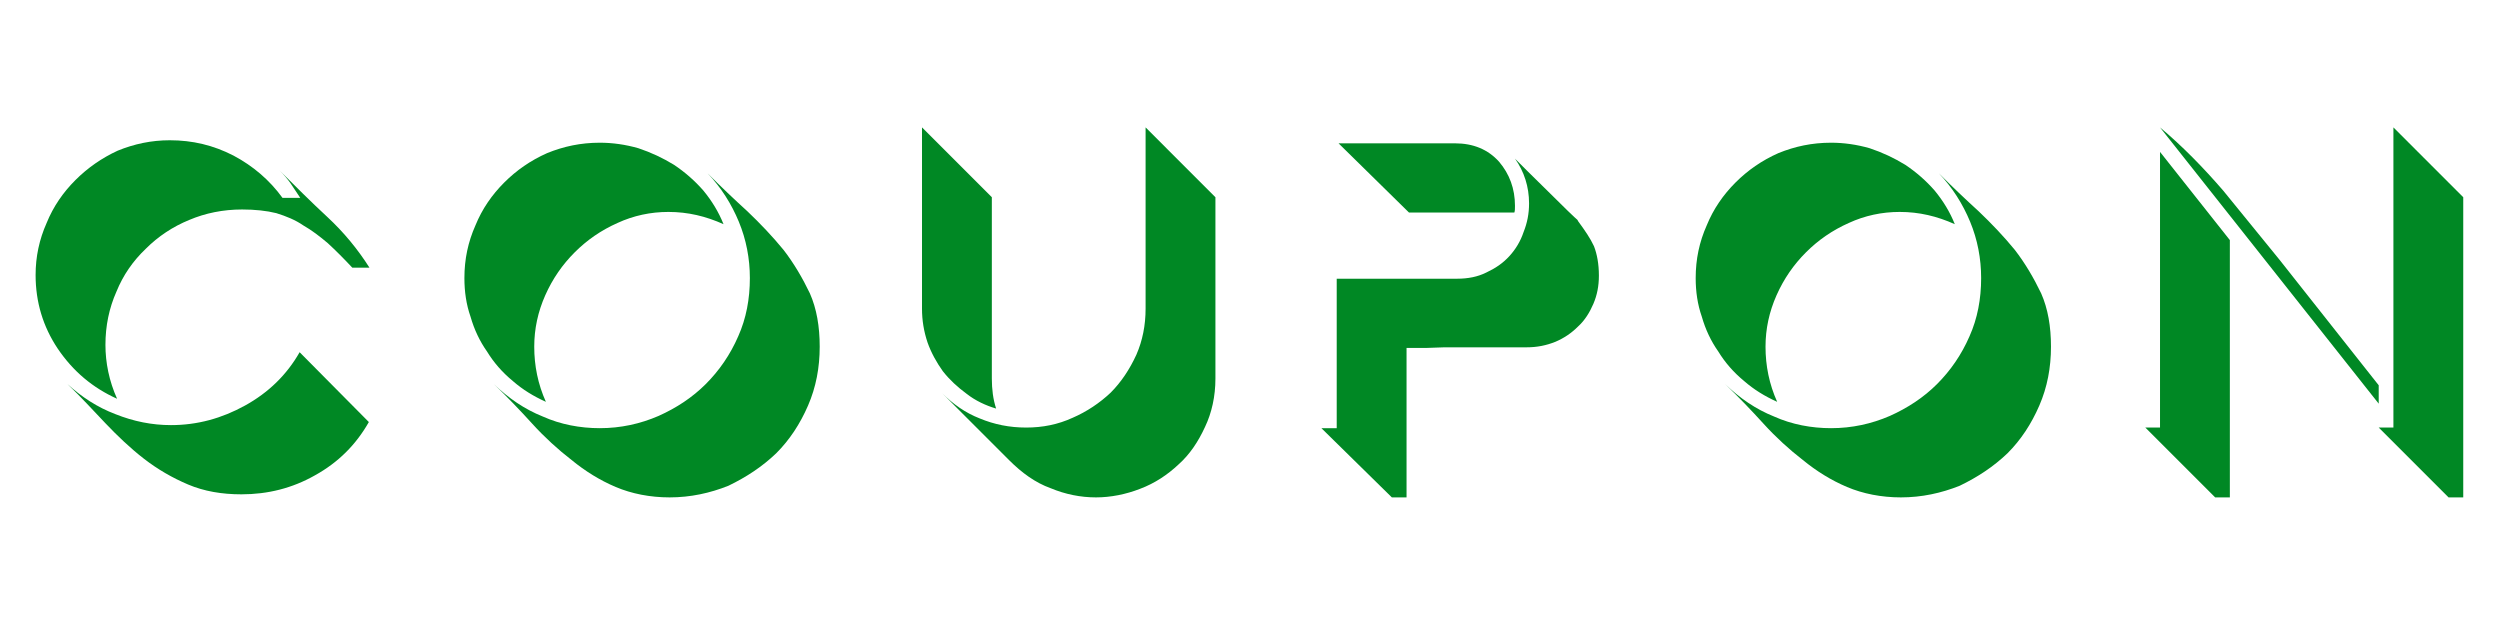 <?xml version="1.0" encoding="UTF-8" standalone="no"?>
<!DOCTYPE svg PUBLIC "-//W3C//DTD SVG 1.1//EN" "http://www.w3.org/Graphics/SVG/1.1/DTD/svg11.dtd">
<svg width="100%" height="100%" viewBox="0 0 2000 500" version="1.1" xmlns="http://www.w3.org/2000/svg" xmlns:xlink="http://www.w3.org/1999/xlink" xml:space="preserve" xmlns:serif="http://www.serif.com/" style="fill-rule:evenodd;clip-rule:evenodd;stroke-linejoin:round;stroke-miterlimit:2;">
    <g transform="matrix(0.767,0,0,0.767,-71.8,51.908)">
        <g transform="matrix(638.931,0,0,638.931,87.302,471.561)">
            <path d="M0.289,-0.15C0.332,-0.15 0.372,-0.161 0.41,-0.182C0.448,-0.203 0.478,-0.232 0.499,-0.269L0.612,-0.155C0.591,-0.118 0.562,-0.089 0.524,-0.068C0.487,-0.047 0.447,-0.037 0.404,-0.037C0.372,-0.037 0.343,-0.042 0.317,-0.053C0.291,-0.064 0.267,-0.078 0.245,-0.095C0.223,-0.112 0.202,-0.132 0.182,-0.153C0.162,-0.174 0.142,-0.196 0.12,-0.217C0.143,-0.196 0.169,-0.179 0.198,-0.168C0.228,-0.156 0.258,-0.15 0.289,-0.15ZM0.201,-0.193C0.161,-0.211 0.129,-0.238 0.104,-0.275C0.08,-0.311 0.068,-0.351 0.068,-0.395C0.068,-0.425 0.074,-0.453 0.086,-0.48C0.097,-0.507 0.113,-0.53 0.133,-0.55C0.153,-0.57 0.176,-0.586 0.202,-0.598C0.229,-0.609 0.257,-0.615 0.287,-0.615C0.324,-0.615 0.358,-0.607 0.391,-0.59C0.423,-0.573 0.45,-0.55 0.471,-0.521L0.5,-0.521C0.495,-0.529 0.489,-0.537 0.484,-0.545C0.479,-0.552 0.473,-0.559 0.466,-0.566C0.491,-0.541 0.517,-0.515 0.544,-0.49C0.571,-0.465 0.594,-0.437 0.613,-0.407L0.585,-0.407C0.571,-0.422 0.558,-0.435 0.545,-0.447C0.532,-0.458 0.519,-0.468 0.505,-0.476C0.492,-0.485 0.477,-0.491 0.461,-0.496C0.445,-0.5 0.426,-0.502 0.405,-0.502C0.374,-0.502 0.345,-0.496 0.319,-0.485C0.292,-0.474 0.268,-0.458 0.248,-0.438C0.227,-0.418 0.211,-0.395 0.2,-0.368C0.188,-0.341 0.182,-0.312 0.182,-0.281C0.182,-0.252 0.188,-0.222 0.201,-0.193Z" style="fill:rgb(0,136,36);fill-rule:nonzero;"/>
        </g>
        <g transform="matrix(638.931,0,0,638.931,526.886,471.561)">
            <path d="M0.66,-0.278C0.66,-0.244 0.654,-0.212 0.641,-0.182C0.628,-0.152 0.611,-0.126 0.589,-0.104C0.566,-0.082 0.54,-0.065 0.511,-0.051C0.481,-0.039 0.449,-0.032 0.415,-0.032C0.383,-0.032 0.353,-0.038 0.327,-0.049C0.301,-0.06 0.277,-0.075 0.255,-0.093C0.233,-0.11 0.211,-0.13 0.191,-0.152C0.171,-0.174 0.15,-0.196 0.128,-0.217C0.152,-0.194 0.178,-0.176 0.208,-0.164C0.237,-0.151 0.269,-0.145 0.301,-0.145C0.335,-0.145 0.367,-0.152 0.397,-0.165C0.426,-0.178 0.452,-0.195 0.474,-0.217C0.496,-0.239 0.514,-0.265 0.527,-0.295C0.54,-0.324 0.546,-0.356 0.546,-0.39C0.546,-0.422 0.54,-0.453 0.528,-0.482C0.516,-0.511 0.499,-0.538 0.477,-0.561C0.498,-0.54 0.52,-0.519 0.542,-0.499C0.563,-0.479 0.583,-0.458 0.601,-0.436C0.618,-0.414 0.632,-0.39 0.644,-0.365C0.655,-0.34 0.66,-0.311 0.66,-0.278ZM0.213,-0.188C0.193,-0.197 0.175,-0.208 0.159,-0.222C0.142,-0.236 0.128,-0.252 0.117,-0.27C0.105,-0.287 0.096,-0.306 0.09,-0.327C0.083,-0.347 0.08,-0.368 0.08,-0.39C0.08,-0.421 0.086,-0.449 0.098,-0.476C0.109,-0.503 0.125,-0.526 0.145,-0.546C0.165,-0.566 0.188,-0.582 0.215,-0.594C0.242,-0.605 0.27,-0.611 0.301,-0.611C0.322,-0.611 0.343,-0.608 0.364,-0.602C0.385,-0.595 0.404,-0.586 0.422,-0.575C0.44,-0.563 0.456,-0.549 0.47,-0.533C0.484,-0.516 0.495,-0.498 0.503,-0.478C0.474,-0.491 0.445,-0.498 0.413,-0.498C0.384,-0.498 0.356,-0.492 0.33,-0.48C0.303,-0.468 0.28,-0.452 0.26,-0.432C0.24,-0.412 0.224,-0.389 0.212,-0.362C0.2,-0.335 0.194,-0.307 0.194,-0.278C0.194,-0.247 0.2,-0.217 0.213,-0.188Z" style="fill:rgb(0,136,36);fill-rule:nonzero;"/>
        </g>
        <g transform="matrix(638.931,0,0,638.931,993.945,471.561)">
            <path d="M0.575,-0.522L0.575,-0.226C0.575,-0.197 0.569,-0.17 0.558,-0.147C0.547,-0.123 0.533,-0.102 0.515,-0.086C0.497,-0.069 0.476,-0.055 0.452,-0.046C0.429,-0.037 0.404,-0.032 0.38,-0.032C0.355,-0.032 0.33,-0.037 0.306,-0.047C0.281,-0.056 0.259,-0.072 0.238,-0.093L0.129,-0.202C0.147,-0.184 0.167,-0.17 0.19,-0.161C0.214,-0.151 0.239,-0.146 0.266,-0.146C0.293,-0.146 0.318,-0.151 0.342,-0.162C0.365,-0.172 0.386,-0.186 0.404,-0.203C0.421,-0.22 0.435,-0.241 0.446,-0.265C0.456,-0.288 0.461,-0.313 0.461,-0.34L0.461,-0.636L0.575,-0.522ZM0.217,-0.177C0.2,-0.182 0.183,-0.19 0.169,-0.201C0.154,-0.212 0.141,-0.224 0.13,-0.238C0.12,-0.252 0.111,-0.268 0.105,-0.285C0.099,-0.303 0.096,-0.321 0.096,-0.34L0.096,-0.636L0.21,-0.522L0.21,-0.226C0.21,-0.209 0.212,-0.192 0.217,-0.177Z" style="fill:rgb(0,136,36);fill-rule:nonzero;"/>
        </g>
        <g transform="matrix(638.931,0,0,638.931,1420.11,471.561)">
            <path d="M0.534,-0.394C0.534,-0.377 0.531,-0.362 0.525,-0.348C0.519,-0.334 0.511,-0.321 0.5,-0.311C0.489,-0.3 0.477,-0.292 0.463,-0.286C0.448,-0.28 0.433,-0.277 0.416,-0.277L0.282,-0.277L0.253,-0.276L0.22,-0.276L0.22,-0.032L0.196,-0.032L0.081,-0.145L0.106,-0.145L0.106,-0.389L0.303,-0.389C0.32,-0.389 0.336,-0.392 0.35,-0.399C0.365,-0.406 0.377,-0.414 0.388,-0.426C0.398,-0.437 0.406,-0.45 0.411,-0.465C0.417,-0.48 0.42,-0.495 0.42,-0.512C0.42,-0.539 0.412,-0.564 0.397,-0.585C0.399,-0.583 0.405,-0.577 0.416,-0.566L0.483,-0.5C0.492,-0.491 0.498,-0.486 0.499,-0.485L0.5,-0.483C0.511,-0.468 0.52,-0.455 0.526,-0.442C0.531,-0.429 0.534,-0.413 0.534,-0.394ZM0.224,-0.497L0.109,-0.61L0.299,-0.61C0.329,-0.61 0.353,-0.6 0.371,-0.58C0.388,-0.56 0.397,-0.536 0.397,-0.508C0.397,-0.503 0.397,-0.5 0.396,-0.497L0.224,-0.497Z" style="fill:rgb(0,136,36);fill-rule:nonzero;"/>
        </g>
        <g transform="matrix(638.931,0,0,638.931,1811.14,471.561)">
            <path d="M0.66,-0.278C0.66,-0.244 0.654,-0.212 0.641,-0.182C0.628,-0.152 0.611,-0.126 0.589,-0.104C0.566,-0.082 0.54,-0.065 0.511,-0.051C0.481,-0.039 0.449,-0.032 0.415,-0.032C0.383,-0.032 0.353,-0.038 0.327,-0.049C0.301,-0.06 0.277,-0.075 0.255,-0.093C0.233,-0.11 0.211,-0.13 0.191,-0.152C0.171,-0.174 0.15,-0.196 0.128,-0.217C0.152,-0.194 0.178,-0.176 0.208,-0.164C0.237,-0.151 0.269,-0.145 0.301,-0.145C0.335,-0.145 0.367,-0.152 0.397,-0.165C0.426,-0.178 0.452,-0.195 0.474,-0.217C0.496,-0.239 0.514,-0.265 0.527,-0.295C0.54,-0.324 0.546,-0.356 0.546,-0.39C0.546,-0.422 0.54,-0.453 0.528,-0.482C0.516,-0.511 0.499,-0.538 0.477,-0.561C0.498,-0.54 0.52,-0.519 0.542,-0.499C0.563,-0.479 0.583,-0.458 0.601,-0.436C0.618,-0.414 0.632,-0.39 0.644,-0.365C0.655,-0.34 0.66,-0.311 0.66,-0.278ZM0.213,-0.188C0.193,-0.197 0.175,-0.208 0.159,-0.222C0.142,-0.236 0.128,-0.252 0.117,-0.27C0.105,-0.287 0.096,-0.306 0.09,-0.327C0.083,-0.347 0.08,-0.368 0.08,-0.39C0.08,-0.421 0.086,-0.449 0.098,-0.476C0.109,-0.503 0.125,-0.526 0.145,-0.546C0.165,-0.566 0.188,-0.582 0.215,-0.594C0.242,-0.605 0.27,-0.611 0.301,-0.611C0.322,-0.611 0.343,-0.608 0.364,-0.602C0.385,-0.595 0.404,-0.586 0.422,-0.575C0.44,-0.563 0.456,-0.549 0.47,-0.533C0.484,-0.516 0.495,-0.498 0.503,-0.478C0.474,-0.491 0.445,-0.498 0.413,-0.498C0.384,-0.498 0.356,-0.492 0.33,-0.48C0.303,-0.468 0.28,-0.452 0.26,-0.432C0.24,-0.412 0.224,-0.389 0.212,-0.362C0.2,-0.335 0.194,-0.307 0.194,-0.278C0.194,-0.247 0.2,-0.217 0.213,-0.188Z" style="fill:rgb(0,136,36);fill-rule:nonzero;"/>
        </g>
        <g transform="matrix(638.931,0,0,638.931,2278.2,471.561)">
            <path d="M0.488,-0.636L0.602,-0.522L0.602,-0.032L0.578,-0.032L0.464,-0.146L0.488,-0.146L0.488,-0.636ZM0.107,-0.596L0.221,-0.452L0.221,-0.032L0.197,-0.032L0.083,-0.146L0.107,-0.146L0.107,-0.596ZM0.464,-0.215L0.464,-0.185L0.107,-0.636C0.144,-0.605 0.178,-0.57 0.21,-0.533C0.241,-0.495 0.272,-0.457 0.302,-0.42L0.464,-0.215Z" style="fill:rgb(0,136,36);fill-rule:nonzero;"/>
        </g>
    </g>
</svg>
